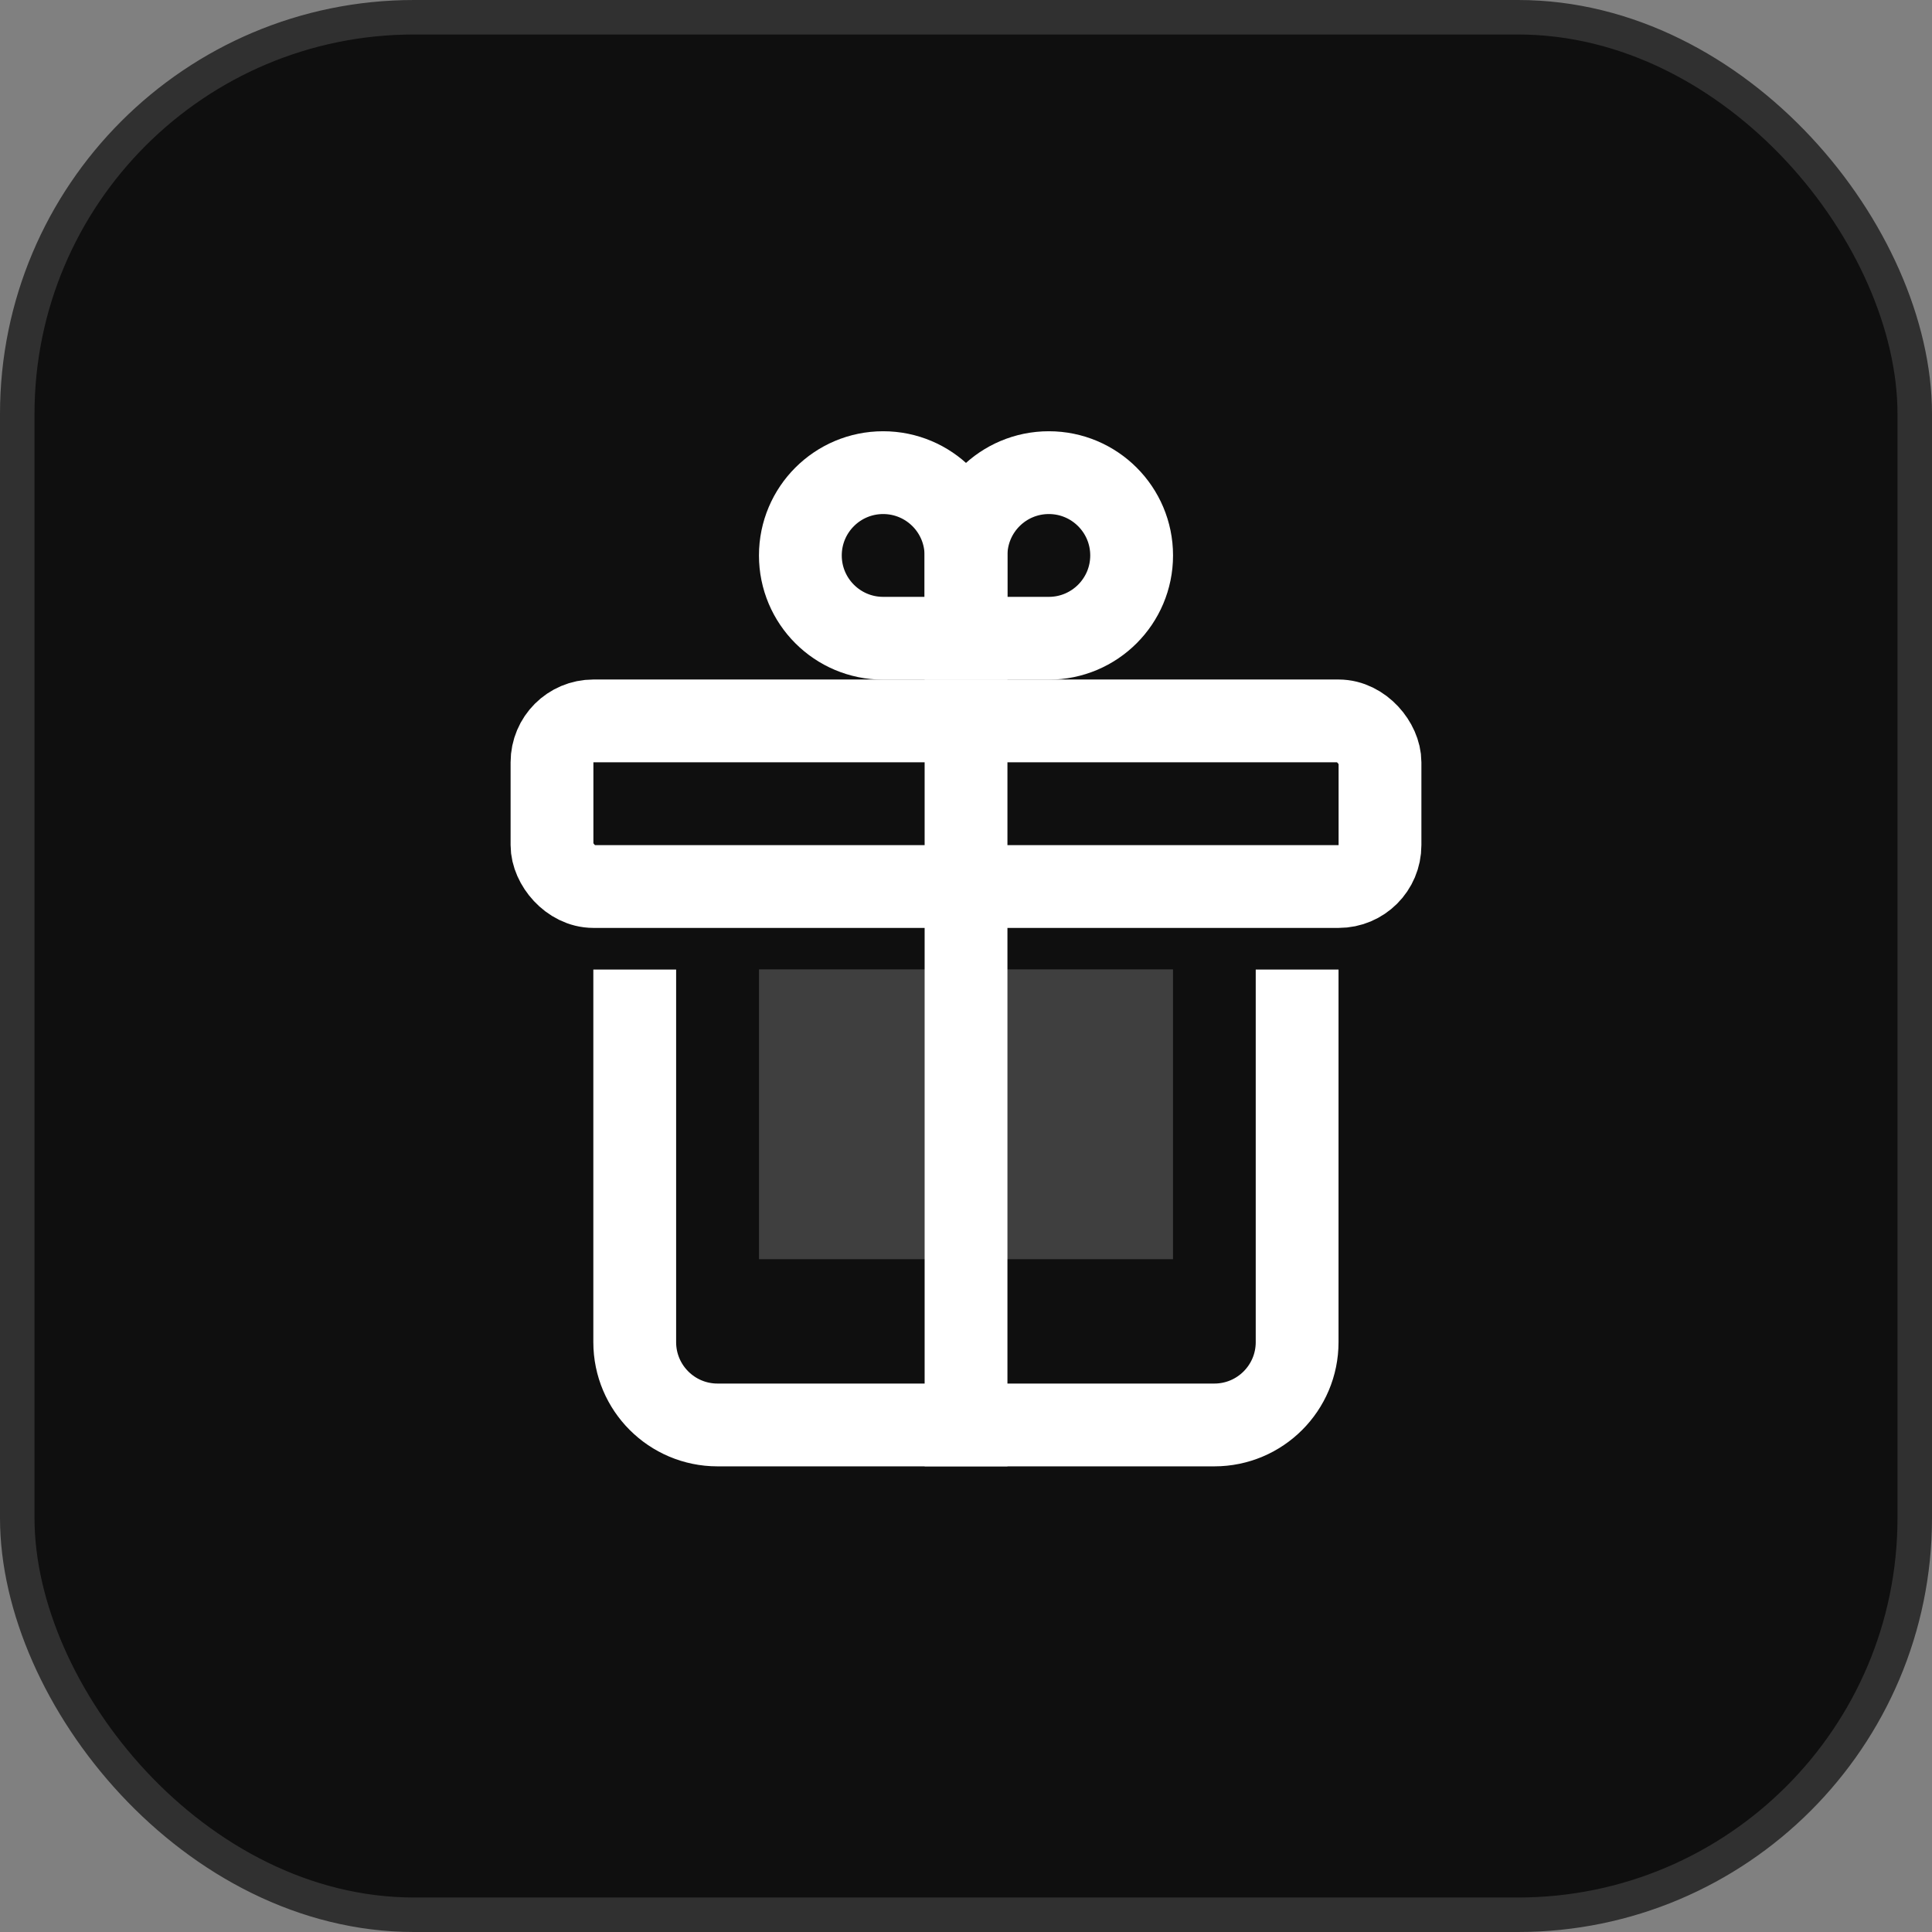 <svg width="56" height="56" viewBox="0 0 56 56" fill="none" xmlns="http://www.w3.org/2000/svg">
  <rect x="0" y="0" width="56" height="56" fill="#808080" stroke="none"/>
  <rect x="0.5" y="0.5" width="55" height="55" rx="11.5" fill="#0F0F0F" stroke="#303030" />
  <rect x="16" y="20.896" width="24" height="4.8" rx="1.2" stroke="white" stroke-width="2.4" />
  <rect x="26.801" y="19.701" width="2.4" height="22.8" fill="white" />
  <path
    d="M18.398 29.303V38.903C18.398 40.228 19.473 41.303 20.798 41.303H35.198C36.524 41.303 37.598 40.228 37.598 38.903V29.303"
    stroke="white" stroke-width="2.4" stroke-linecap="square" />
  <rect x="22" y="28.098" width="12" height="8.4" fill="white" fill-opacity="0.2" />
  <path
    d="M28.001 16.1C28.001 14.774 29.075 13.7 30.401 13.7C31.726 13.7 32.801 14.774 32.801 16.1C32.801 17.425 31.726 18.5 30.401 18.5H28.001V16.1Z"
    stroke="white" stroke-width="2.4" />
  <path
    d="M27.999 16.1C27.999 14.774 26.925 13.7 25.599 13.7C24.274 13.7 23.199 14.774 23.199 16.1C23.199 17.425 24.274 18.5 25.599 18.5H27.999V16.1Z"
    stroke="white" stroke-width="2.4" />
</svg>